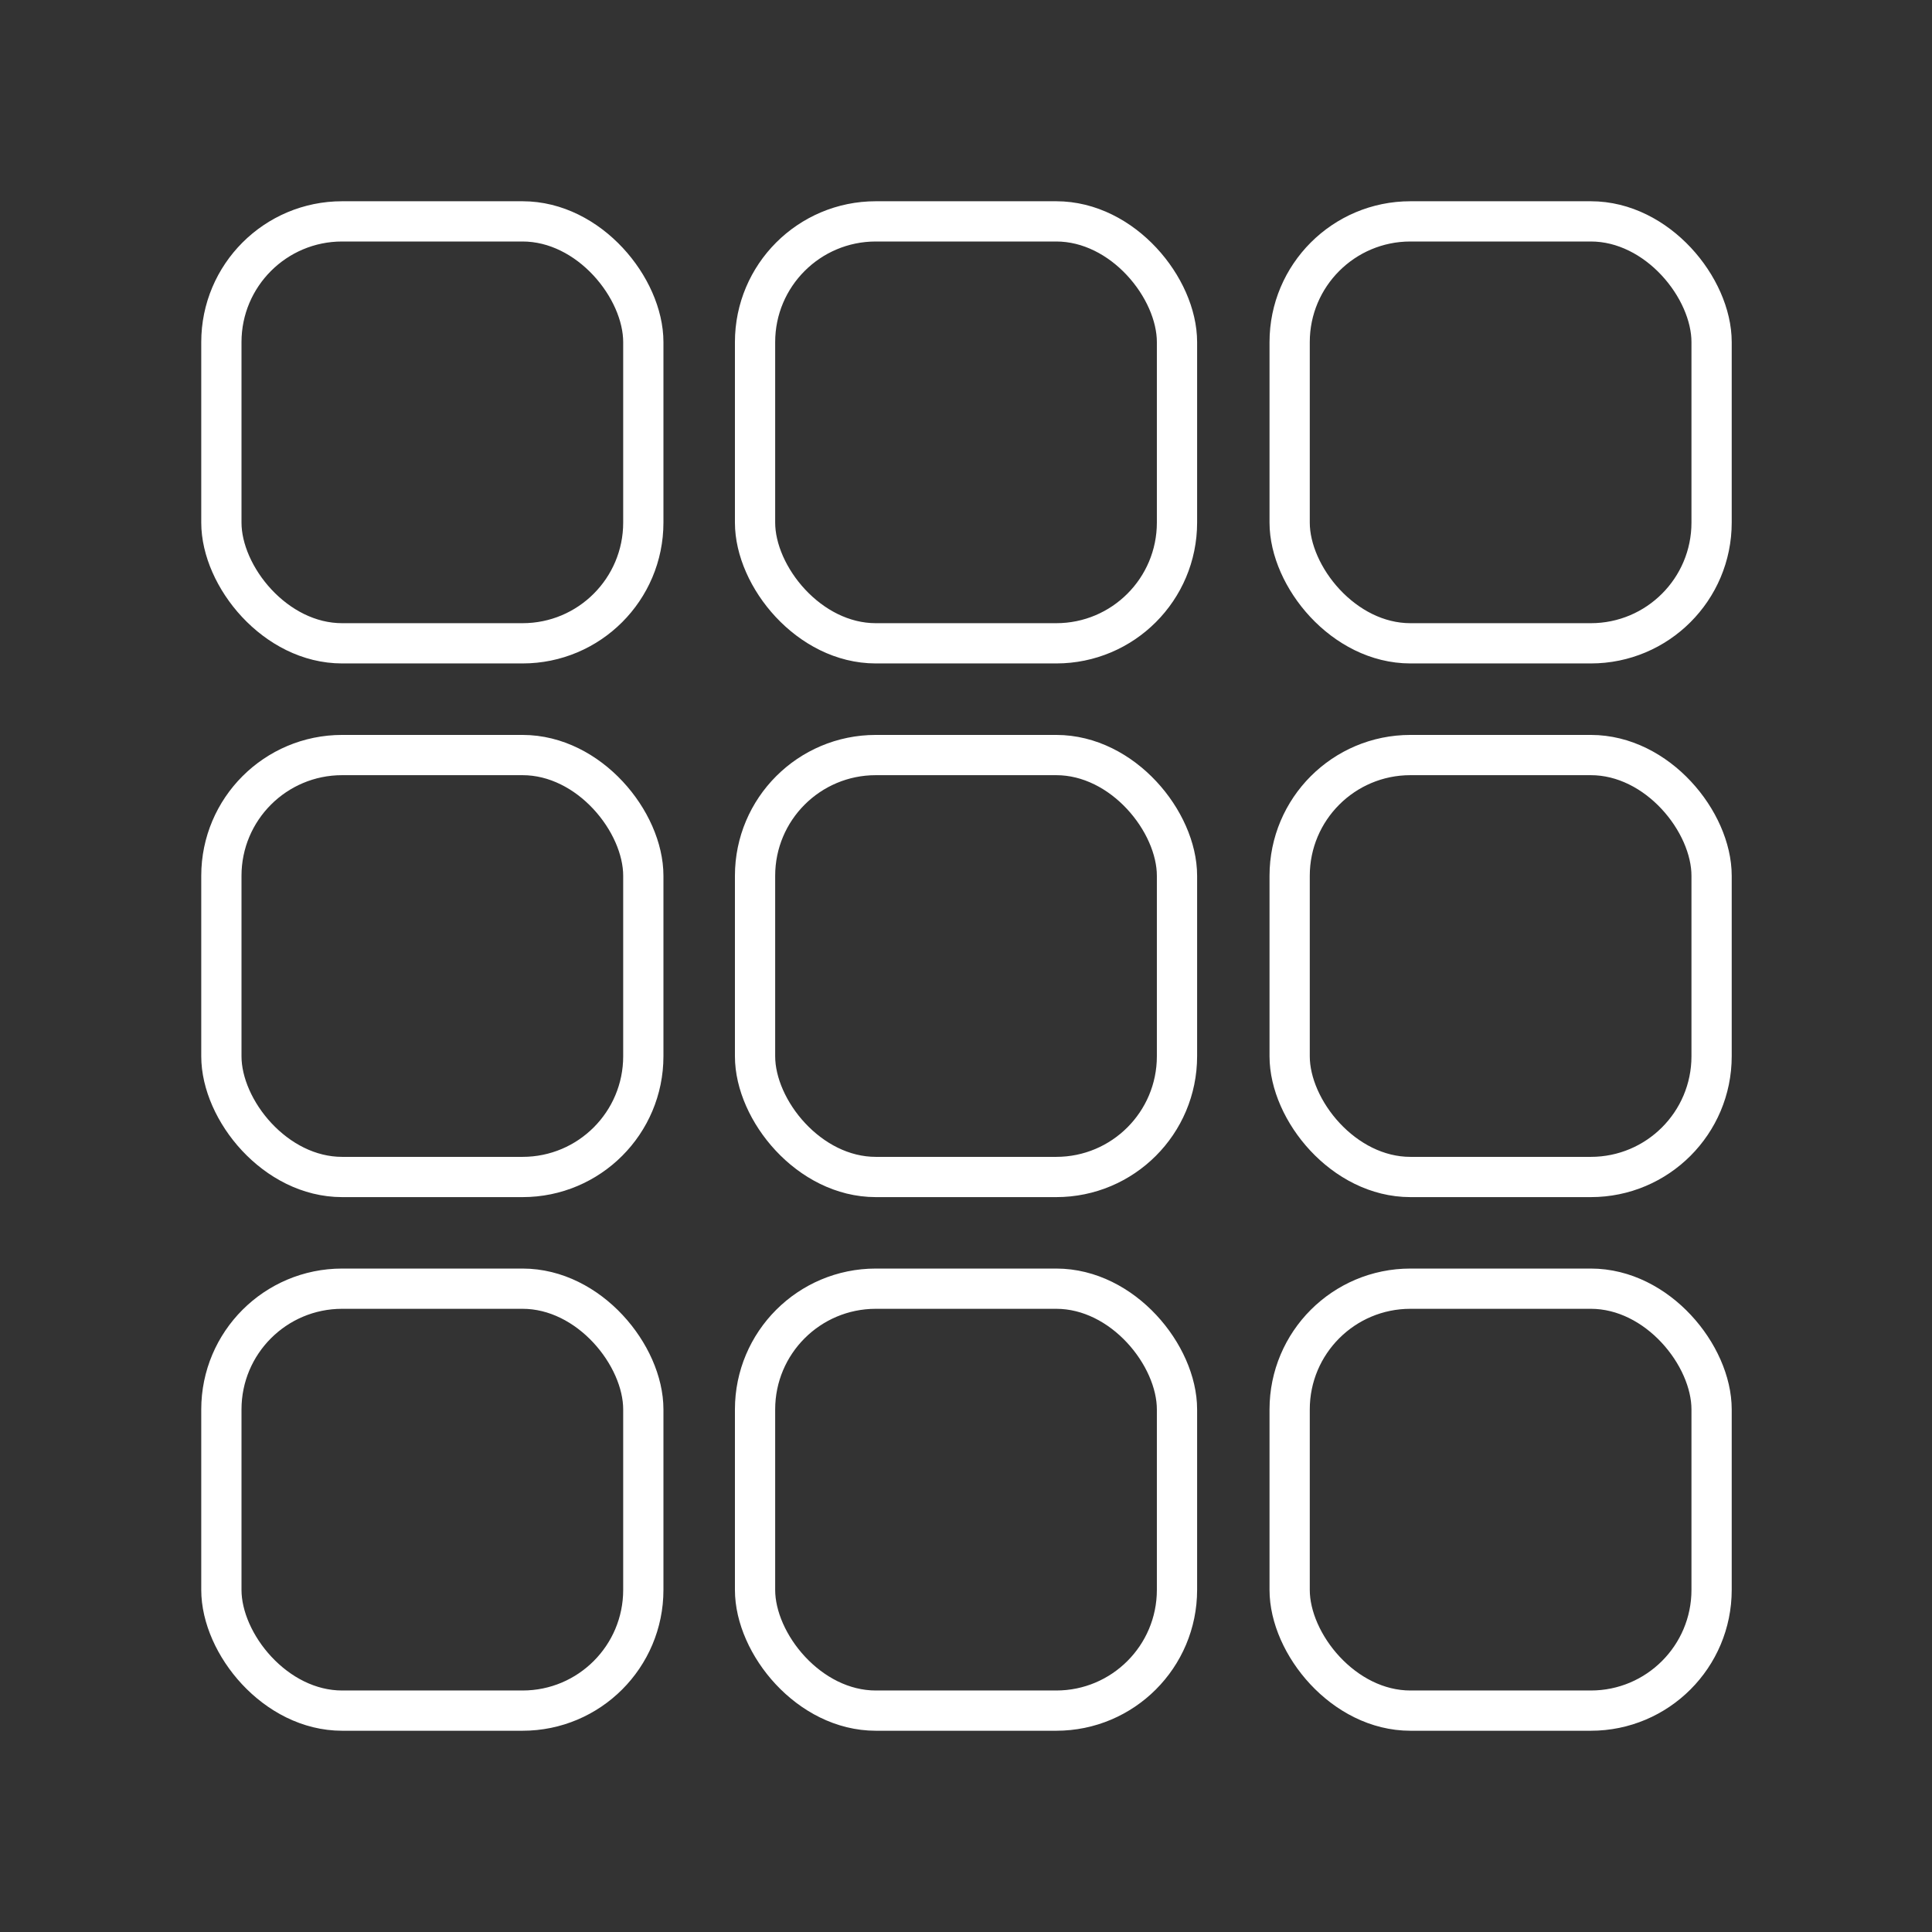 <?xml version="1.0" encoding="UTF-8"?><svg id="b" xmlns="http://www.w3.org/2000/svg" viewBox="0 0 48 48"><rect x="0" y="0" width="48" height="48" fill="#333333" stroke="none"/><defs><style>.c{fill:none;stroke:#fff;stroke-linecap:round;stroke-linejoin:round;}</style></defs><rect class="c" x="5.5" y="5.5" width="10.483" height="10.483" rx="3" ry="3"/><rect class="c" x="18.759" y="5.5" width="10.483" height="10.483" rx="3" ry="3"/><rect class="c" x="32.041" y="5.5" width="10.483" height="10.483" rx="3" ry="3"/><rect class="c" x="5.5" y="18.759" width="10.483" height="10.483" rx="3" ry="3"/><rect class="c" x="18.759" y="18.759" width="10.483" height="10.483" rx="3" ry="3"/><rect class="c" x="32.041" y="18.759" width="10.483" height="10.483" rx="3" ry="3"/><rect class="c" x="5.5" y="32.017" width="10.483" height="10.483" rx="3" ry="3"/><rect class="c" x="18.759" y="32.017" width="10.483" height="10.483" rx="3" ry="3"/><rect class="c" x="32.041" y="32.017" width="10.483" height="10.483" rx="3" ry="3"/></svg>